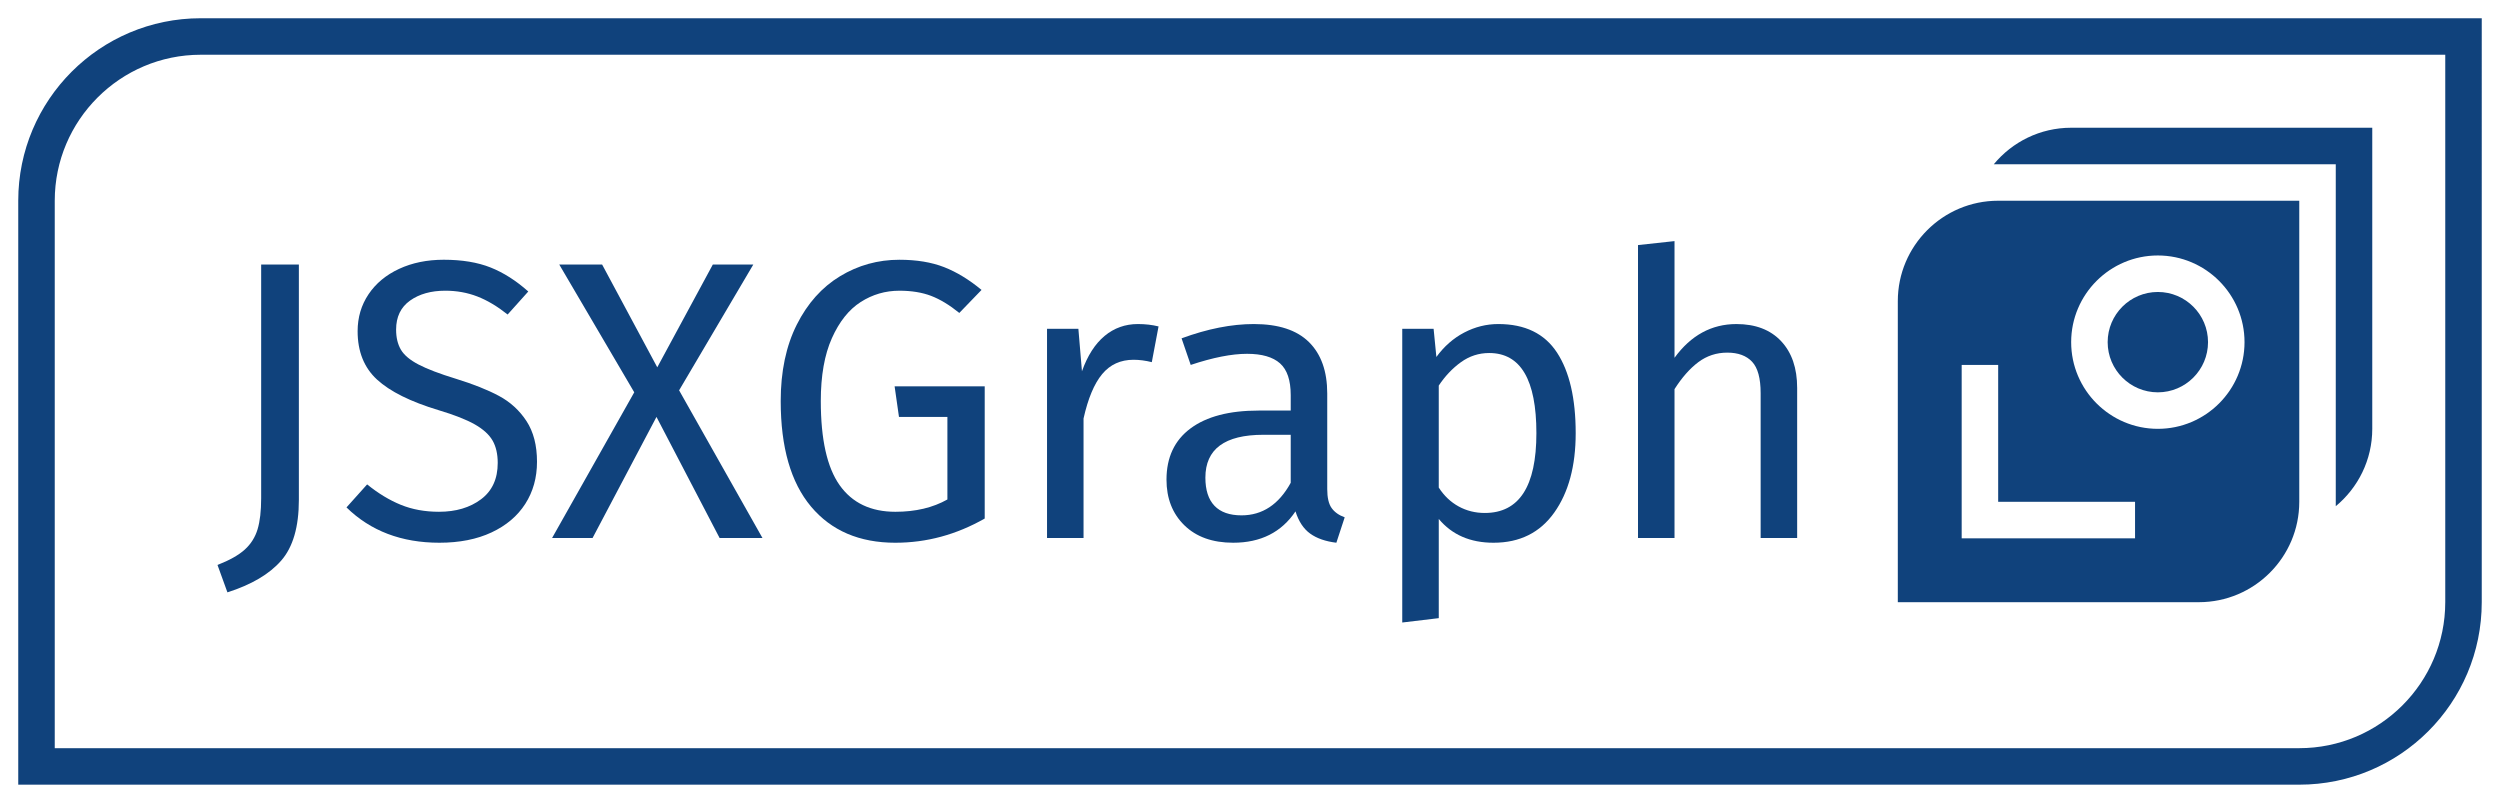 <?xml version="1.0" encoding="UTF-8"?><svg id="Ebene_1" xmlns="http://www.w3.org/2000/svg" viewBox="0 0 776.693 249.449"><defs><style>.cls-1{fill:#10427c;}</style></defs><path class="cls-1" d="M725.67,157.263c6.921-5.724,11.338-14.373,11.338-24.034V39.685h-93.543c-9.662,0-18.311,4.418-24.035,11.339h106.24v106.239Z"/><path class="cls-1" d="M714.331,155.905V62.362h-93.543c-17.193,0-31.182,13.988-31.182,31.181v93.543h93.543c17.193,0,31.182-13.988,31.182-31.181ZM663.307,167.244h-53.858v-53.858h11.338v42.52h42.521v11.339ZM643.464,106.299c0-14.849,12.08-26.929,26.929-26.929s26.929,12.081,26.929,26.929-12.08,26.929-26.929,26.929-26.929-12.081-26.929-26.929Z"/><path class="cls-1" d="M670.393,90.709c-8.597,0-15.591,6.994-15.591,15.59s6.994,15.59,15.591,15.59,15.591-6.994,15.591-15.59-6.994-15.59-15.591-15.59Z"/><path class="cls-1" d="M87.365,174.165c3.656-4.192,5.487-10.481,5.487-18.866v-73.121h-11.714v72.628c0,3.946-.37,7.152-1.11,9.618-.739,2.466-2.056,4.562-3.946,6.289-1.891,1.727-4.728,3.33-8.508,4.809l3.083,8.508c7.479-2.385,13.05-5.672,16.708-9.865Z"/><path class="cls-1" d="M149.449,155.114c-3.452,2.589-7.811,3.884-13.07,3.884-4.357,0-8.304-.719-11.838-2.158-3.535-1.438-7.027-3.555-10.48-6.351l-6.412,7.152c7.479,7.317,17.098,10.974,28.854,10.974,6.246,0,11.652-1.069,16.215-3.206,4.562-2.137,8.057-5.096,10.481-8.878,2.424-3.78,3.638-8.138,3.638-13.07,0-5.096-1.09-9.31-3.268-12.639-2.18-3.329-5.036-5.938-8.57-7.83-3.535-1.89-7.975-3.657-13.316-5.302-5.098-1.561-8.982-3.04-11.652-4.439-2.673-1.397-4.501-2.938-5.488-4.624-.986-1.684-1.479-3.761-1.479-6.227,0-3.946,1.438-6.945,4.315-9.001,2.876-2.054,6.535-3.083,10.974-3.083,3.534,0,6.844.597,9.927,1.788,3.083,1.192,6.228,3.063,9.433,5.61l6.412-7.152c-3.781-3.37-7.688-5.857-11.714-7.46-4.028-1.603-8.878-2.405-14.55-2.405-5.18,0-9.803.946-13.873,2.836-4.068,1.892-7.234,4.522-9.494,7.892-2.262,3.372-3.391,7.194-3.391,11.467,0,6.331,2.014,11.344,6.041,15.043s10.398,6.865,19.113,9.495c4.932,1.48,8.693,2.959,11.283,4.439,2.589,1.479,4.418,3.144,5.486,4.994,1.067,1.85,1.604,4.173,1.604,6.967,0,4.933-1.727,8.693-5.18,11.283Z"/><polygon class="cls-1" points="184.1 167.137 203.953 129.528 223.559 167.137 236.875 167.137 210.981 121.267 234.039 82.178 221.462 82.178 204.199 114.115 187.06 82.178 173.742 82.178 197.047 121.883 171.524 167.137 184.1 167.137"/><path class="cls-1" d="M278.184,168.616c9.699,0,18.947-2.506,27.744-7.521v-41.062h-27.991l1.356,9.495h15.043v25.648c-4.521,2.549-9.906,3.823-16.152,3.823-7.646,0-13.422-2.753-17.325-8.262-3.905-5.506-5.856-14.221-5.856-26.141,0-7.892,1.15-14.406,3.452-19.544,2.3-5.137,5.281-8.878,8.94-11.221,3.656-2.343,7.664-3.514,12.021-3.514,3.78,0,7.069.536,9.865,1.603,2.793,1.069,5.713,2.836,8.754,5.302l6.906-7.152c-3.865-3.206-7.75-5.568-11.652-7.09-3.906-1.52-8.53-2.281-13.873-2.281-6.658,0-12.805,1.707-18.434,5.118-5.633,3.412-10.111,8.427-13.441,15.043-3.328,6.618-4.994,14.531-4.994,23.736,0,14.387,3.145,25.32,9.434,32.8,6.289,7.481,15.022,11.221,26.203,11.221Z"/><path class="cls-1" d="M336.631,130.022c1.396-6.247,3.329-10.851,5.795-13.811,2.467-2.959,5.713-4.439,9.742-4.439,1.807,0,3.699.247,5.672.74l2.096-11.098c-1.973-.493-4.111-.74-6.412-.74-3.945,0-7.398,1.233-10.357,3.699-2.959,2.466-5.303,6.125-7.028,10.974l-1.11-13.194h-9.74v64.983h11.344v-37.115Z"/><path class="cls-1" d="M391.009,127.555c-9.125,0-16.175,1.85-21.147,5.549-4.975,3.699-7.46,9.001-7.46,15.907,0,5.838,1.85,10.564,5.549,14.18,3.699,3.618,8.755,5.425,15.167,5.425,8.549,0,15.001-3.246,19.359-9.741.986,3.125,2.506,5.426,4.562,6.905,2.053,1.48,4.766,2.424,8.138,2.836l2.589-7.892c-1.809-.657-3.165-1.622-4.068-2.897-.906-1.273-1.356-3.226-1.356-5.857v-29.717c0-6.905-1.892-12.227-5.673-15.968-3.781-3.74-9.494-5.61-17.139-5.61-6.906,0-14.387,1.479-22.442,4.439l2.836,8.262c6.905-2.301,12.741-3.453,17.51-3.453,4.603,0,8.015.986,10.234,2.959,2.22,1.973,3.329,5.262,3.329,9.864v4.809h-9.987ZM400.996,149.997c-3.699,6.741-8.797,10.111-15.289,10.111-3.699,0-6.496-.987-8.386-2.959-1.892-1.973-2.836-4.89-2.836-8.755,0-8.878,6-13.317,18.003-13.317h8.508v14.92Z"/><path class="cls-1" d="M446.99,161.218c4.109,4.933,9.782,7.398,17.017,7.398,8.138,0,14.427-3.123,18.865-9.371,4.439-6.246,6.659-14.467,6.659-24.662,0-10.768-1.933-19.112-5.796-25.031-3.865-5.918-9.947-8.878-18.249-8.878-3.699,0-7.235.884-10.604,2.651-3.371,1.769-6.248,4.296-8.632,7.583l-.862-8.755h-9.742v91.248l11.345-1.356v-30.827ZM446.99,119.787c1.973-2.959,4.273-5.383,6.905-7.275,2.63-1.89,5.549-2.836,8.754-2.836,9.782,0,14.674,8.304,14.674,24.908,0,16.523-5.344,24.785-16.029,24.785-2.959,0-5.672-.678-8.139-2.034-2.466-1.356-4.521-3.308-6.165-5.857v-31.69Z"/><path class="cls-1" d="M520.233,120.897c2.301-3.616,4.768-6.412,7.398-8.385,2.631-1.973,5.63-2.959,9.002-2.959,3.369,0,5.938.946,7.707,2.836,1.766,1.892,2.65,5.139,2.65,9.741v45.007h11.344v-46.61c0-6.166-1.664-11.015-4.993-14.55-3.329-3.534-7.954-5.302-13.872-5.302-7.729,0-14.141,3.495-19.236,10.481v-36.252l-11.344,1.233v91h11.344v-46.24Z"/><path class="cls-1" d="M62.362,5.669C31.052,5.669,5.669,31.051,5.669,62.362v181.417h708.661c31.311,0,56.693-25.382,56.693-56.693V5.669H62.362ZM759.685,187.087c0,25.008-20.346,45.354-45.354,45.354H17.008V62.362c0-25.009,20.346-45.354,45.354-45.354h697.323v170.079Z"/></svg>